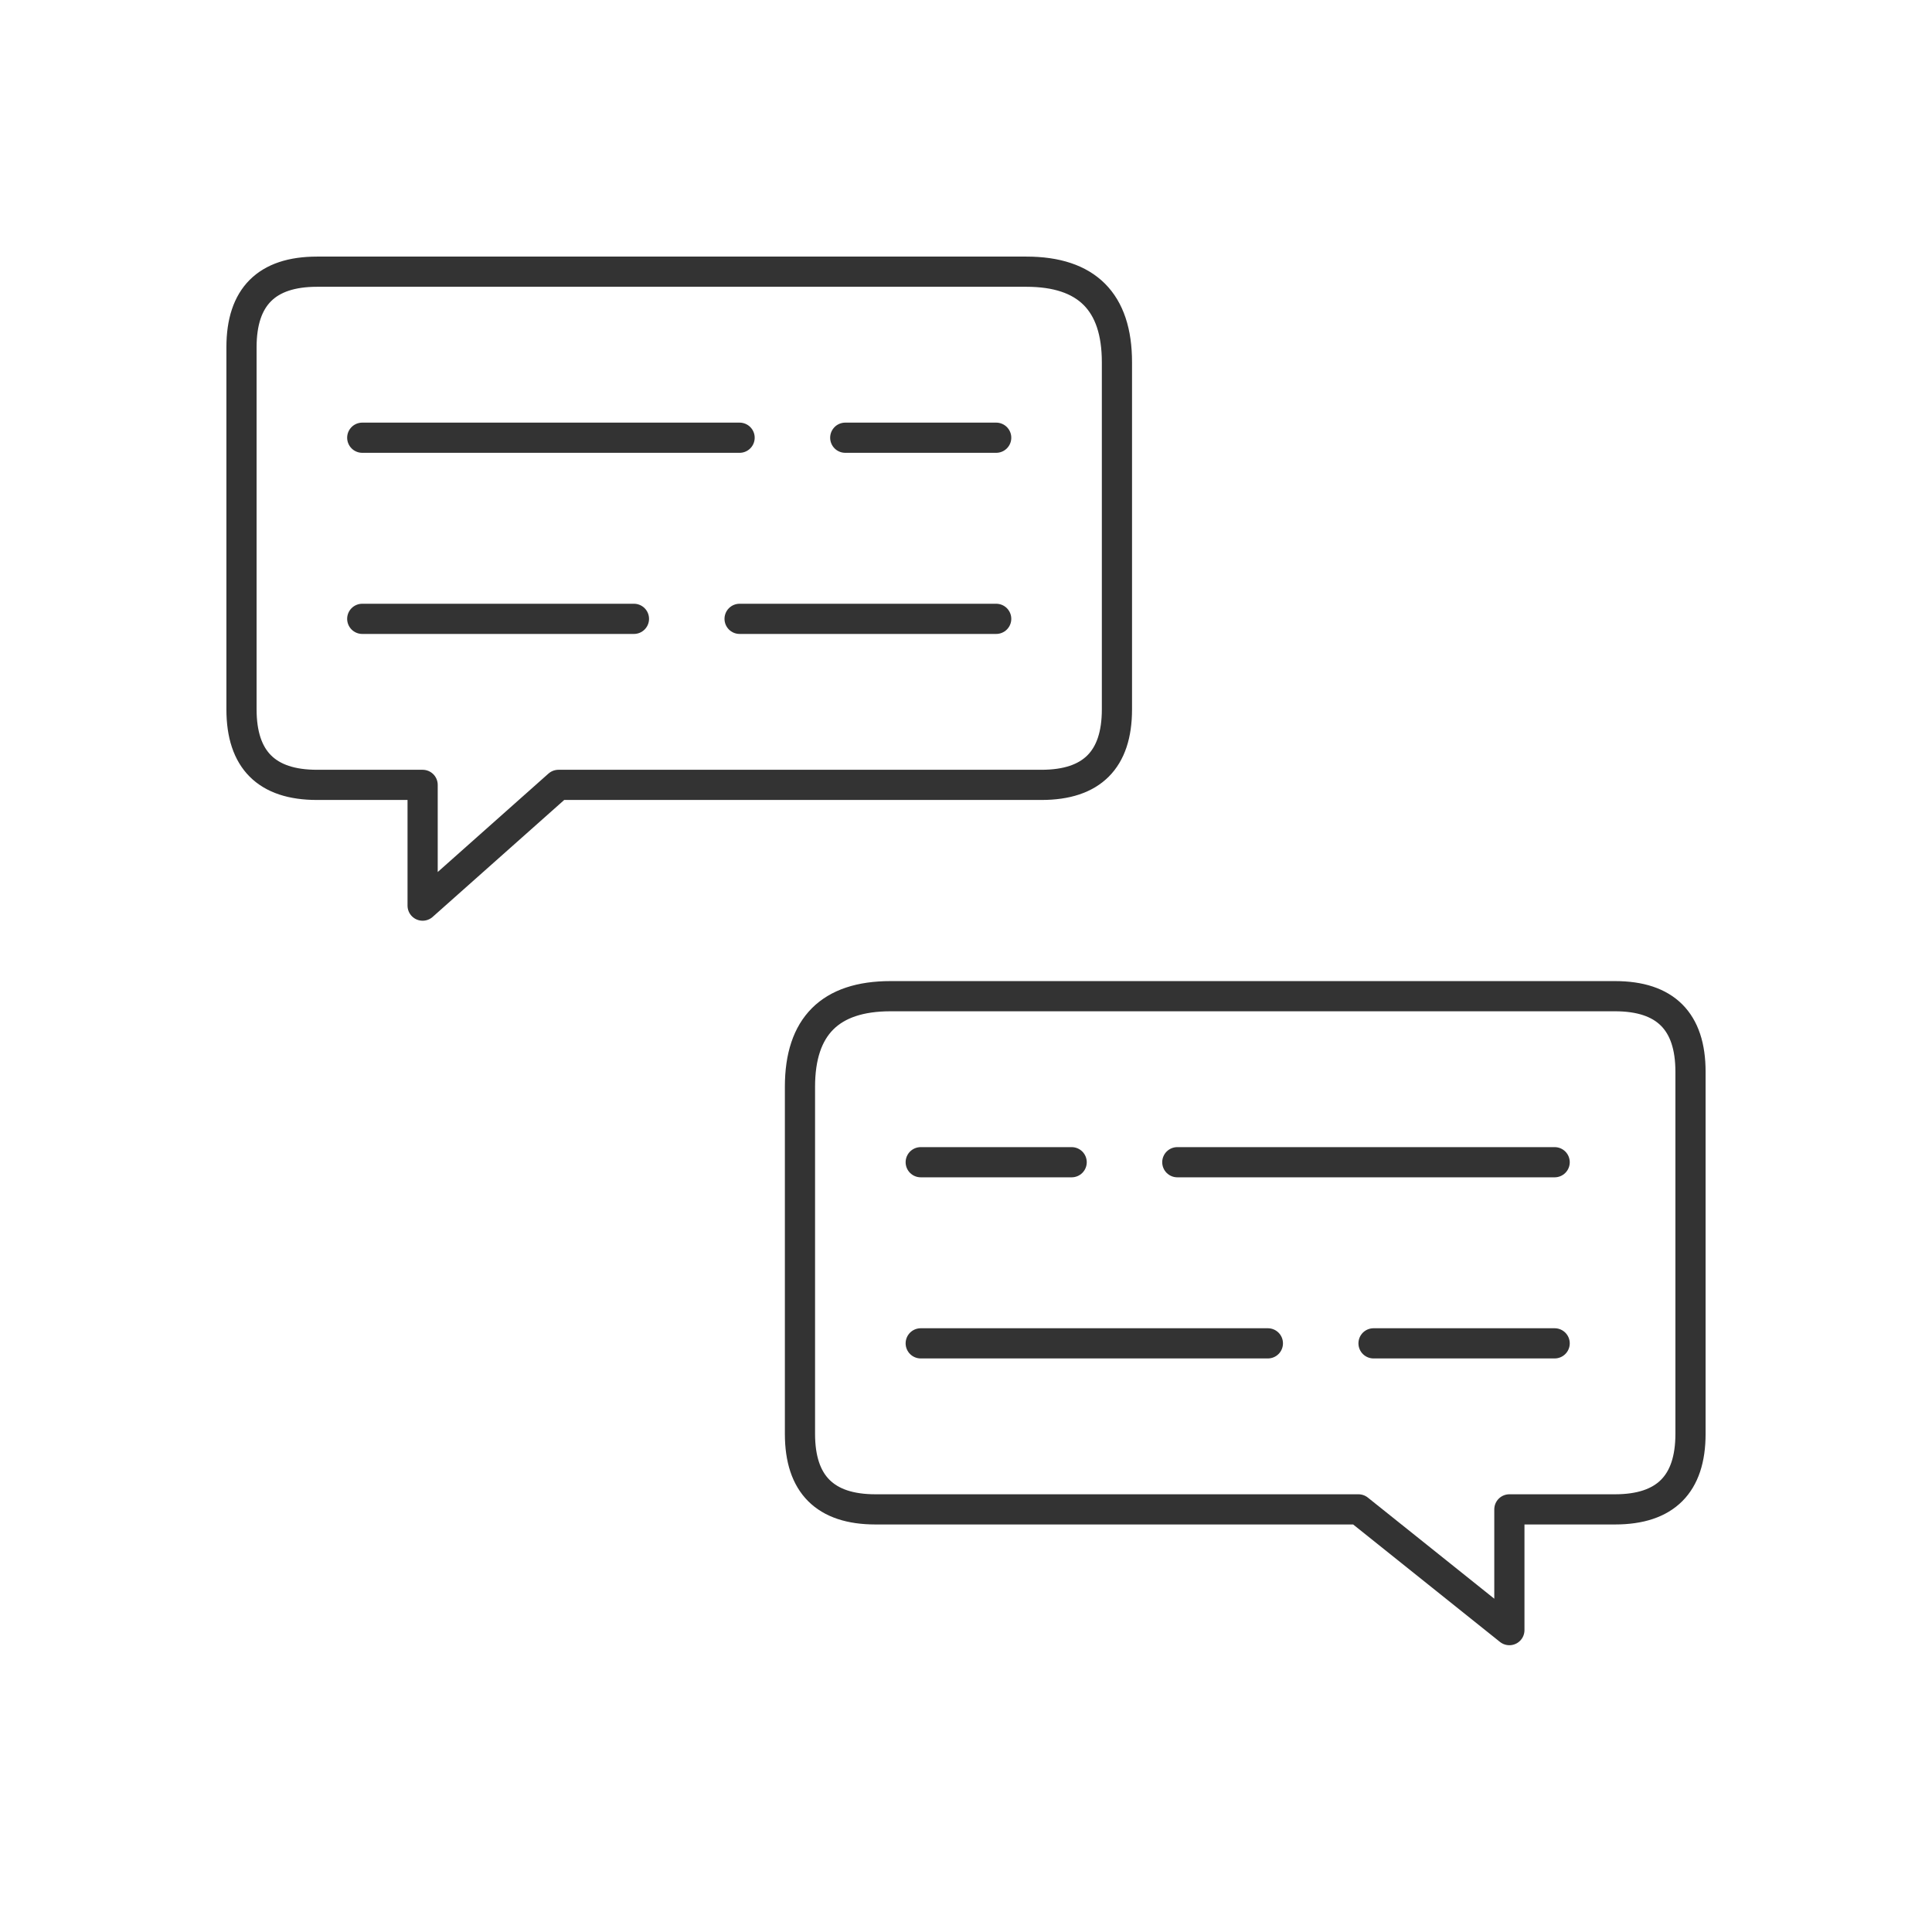 <svg xmlns="http://www.w3.org/2000/svg" viewBox="0 0 128 128" fill="none" stroke="#333" stroke-width="2" stroke-linejoin="round" stroke-linecap="round"><path d="M37 52H69q5 0 5-5V24q0-6-6-6H21q-5 0-5 5V47q0 5 5 5h7v8ZM24 29H49m7 0H66M24 41H42m7 0H66m24 59H58q-5 0-5-5V72q0-6 6-6h48q5 0 5 5V95q0 5-5 5h-7v8Zm13-23H78m-7 0H61m42 12H91m-7 0H61"/></svg>
